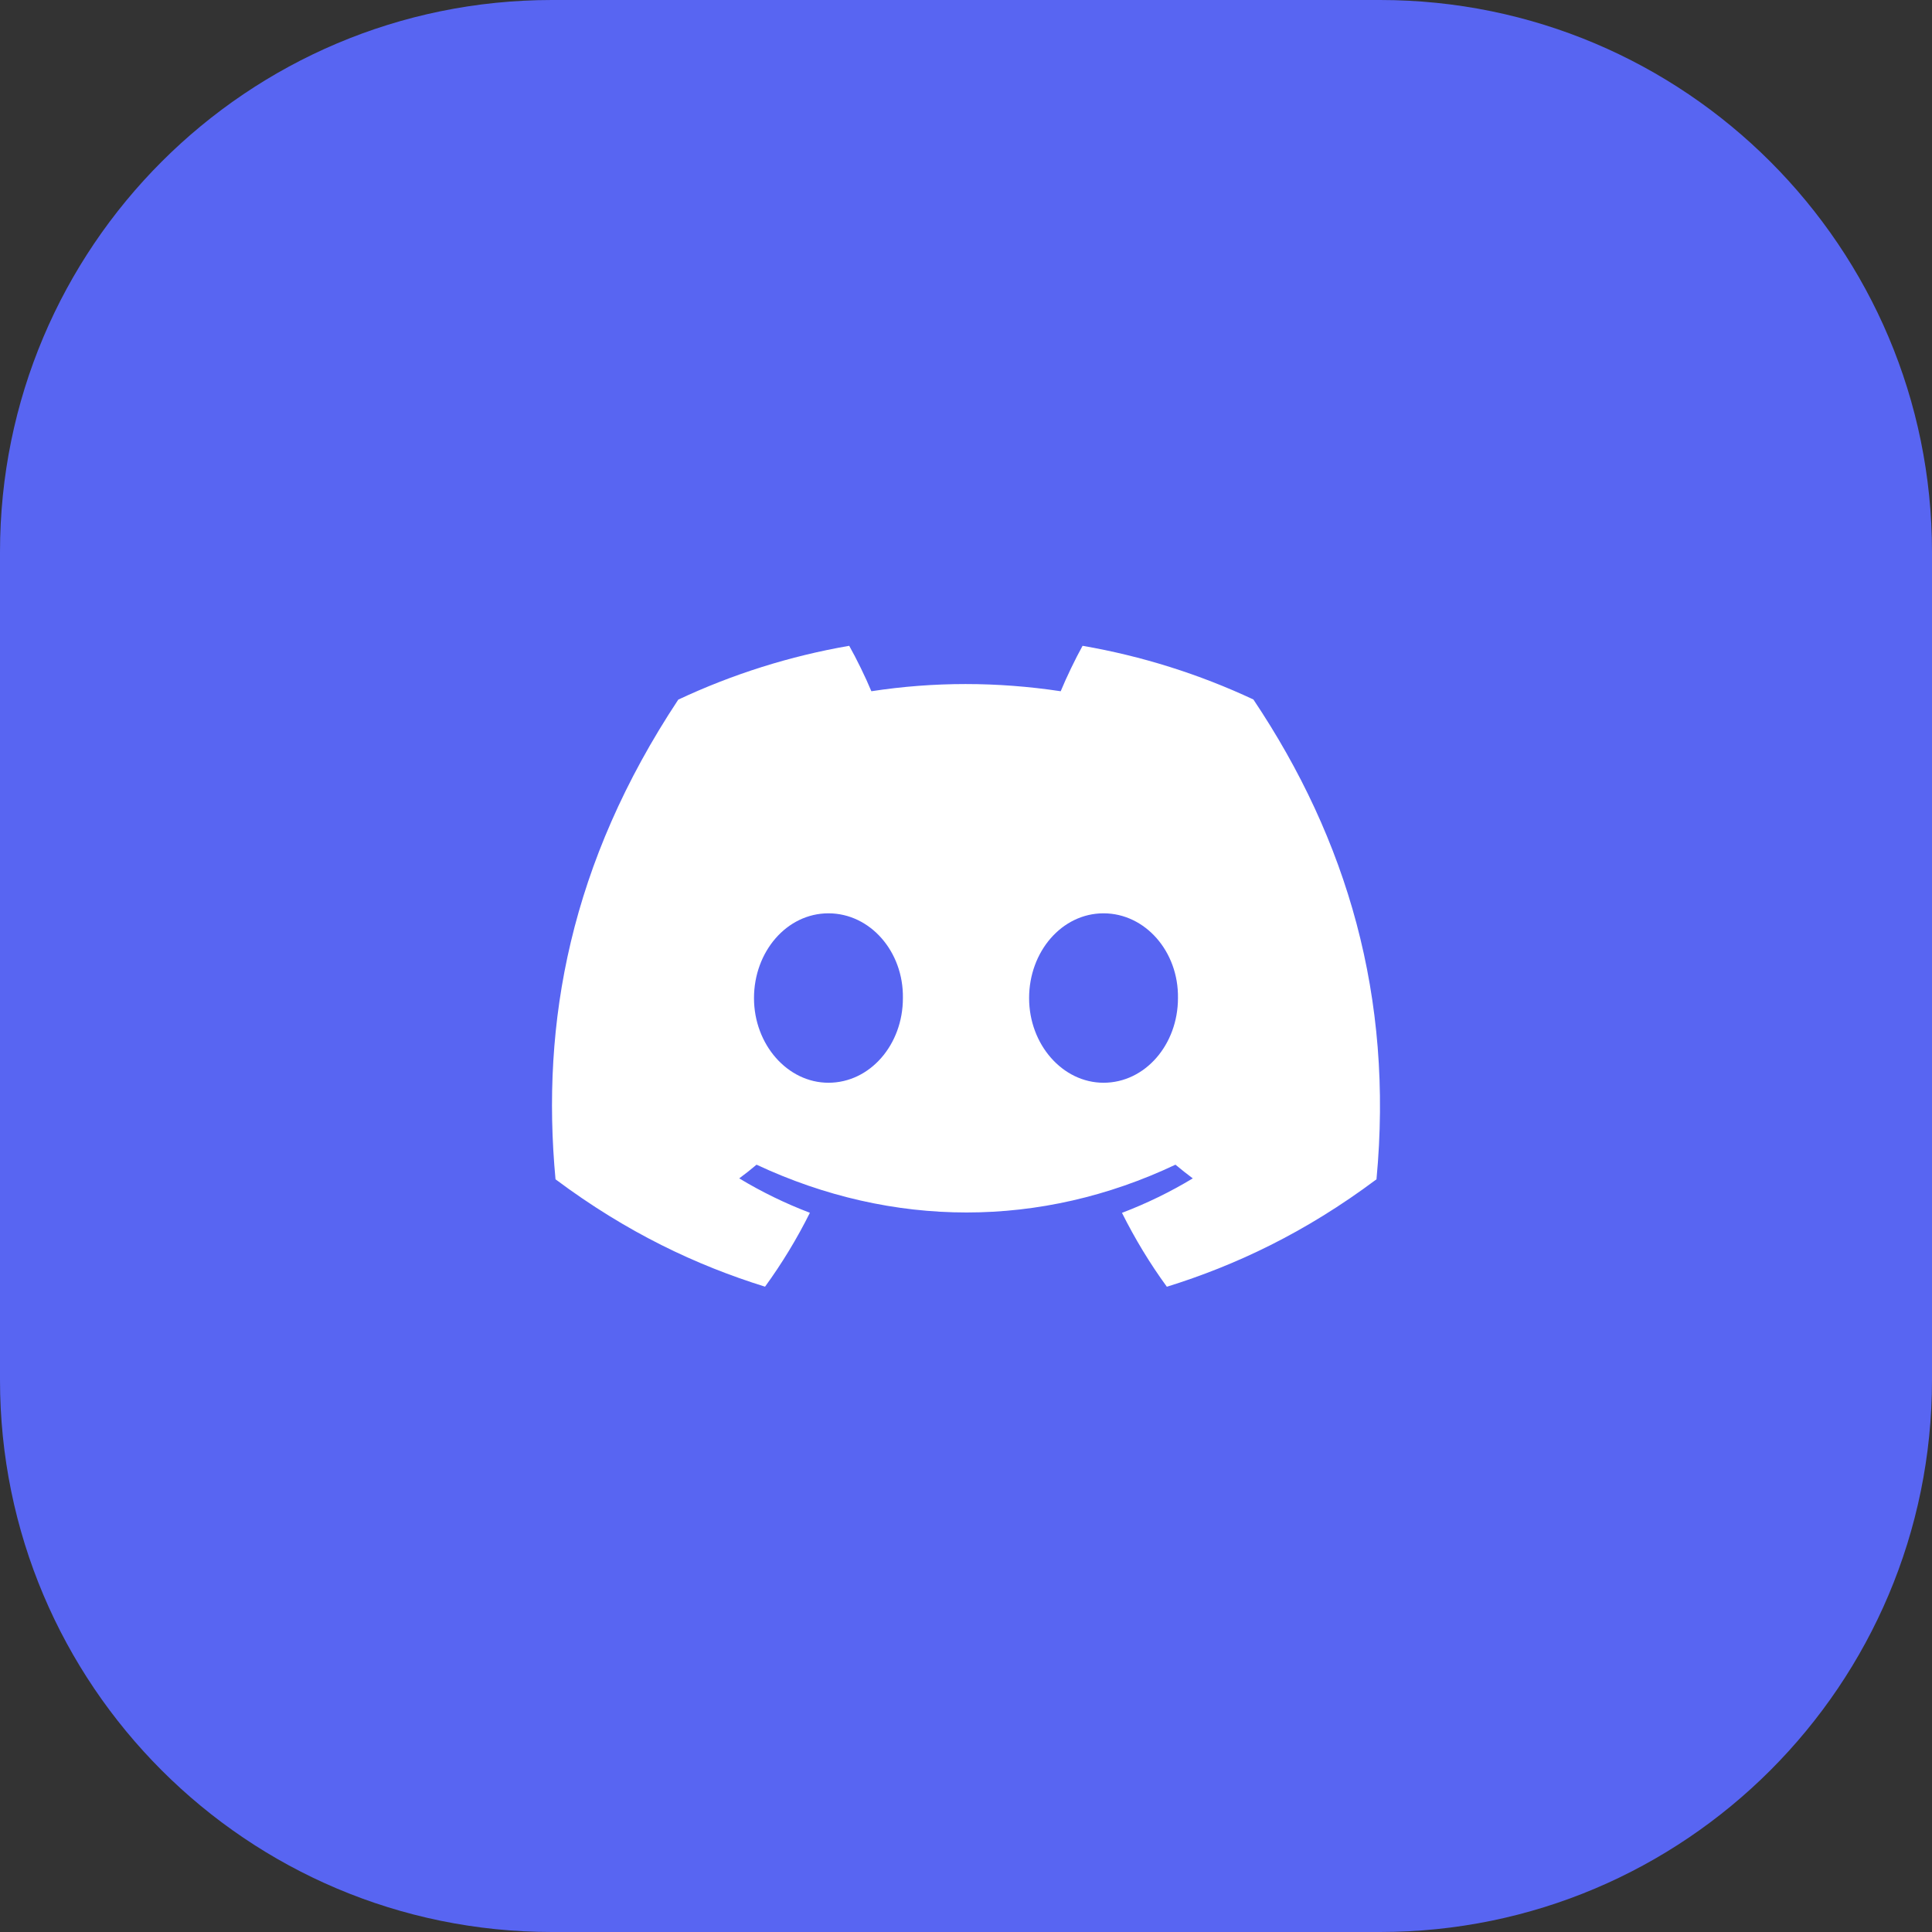 <svg width="56" height="56" viewBox="0 0 56 56" fill="none" xmlns="http://www.w3.org/2000/svg">
<rect x="0" y="0" width="56" height="56" fill="#333333" stroke="none"/>
<path d="M0 16C0 7.163 7.163 0 16 0H40C48.837 0 56 7.163 56 16V40C56 48.837 48.837 56 40 56H16C7.163 56 0 48.837 0 40V16Z" fill="#5865F2"/>
<g clip-path="url(#clip0_1792_5934)">
<path d="M36.33 20.275C34.756 19.538 33.091 19.015 31.379 18.719C31.166 19.104 30.916 19.623 30.745 20.036C28.898 19.758 27.069 19.758 25.257 20.036C25.085 19.623 24.831 19.104 24.615 18.719C22.901 19.015 21.235 19.54 19.66 20.279C16.527 25.014 15.677 29.631 16.102 34.183C18.18 35.735 20.194 36.678 22.175 37.295C22.667 36.618 23.102 35.902 23.475 35.153C22.764 34.883 22.079 34.549 21.427 34.156C21.599 34.029 21.766 33.897 21.929 33.759C25.878 35.606 30.169 35.606 34.071 33.759C34.235 33.896 34.402 34.028 34.573 34.156C33.92 34.55 33.233 34.884 32.521 35.155C32.897 35.907 33.331 36.624 33.822 37.297C35.804 36.68 37.82 35.737 39.898 34.183C40.396 28.906 39.047 24.331 36.33 20.275ZM24.013 31.384C22.828 31.384 21.855 30.277 21.855 28.93C21.855 27.582 22.807 26.473 24.013 26.473C25.22 26.473 26.192 27.58 26.171 28.93C26.173 30.277 25.22 31.384 24.013 31.384ZM31.987 31.384C30.801 31.384 29.829 30.277 29.829 28.93C29.829 27.582 30.78 26.473 31.987 26.473C33.193 26.473 34.165 27.58 34.144 28.93C34.144 30.277 33.193 31.384 31.987 31.384Z" fill="white"/>
</g>
<defs>
<clipPath id="clip0_1792_5934">
<rect width="24" height="24" fill="white" transform="translate(16 16)"/>
</clipPath>
</defs>
</svg>

